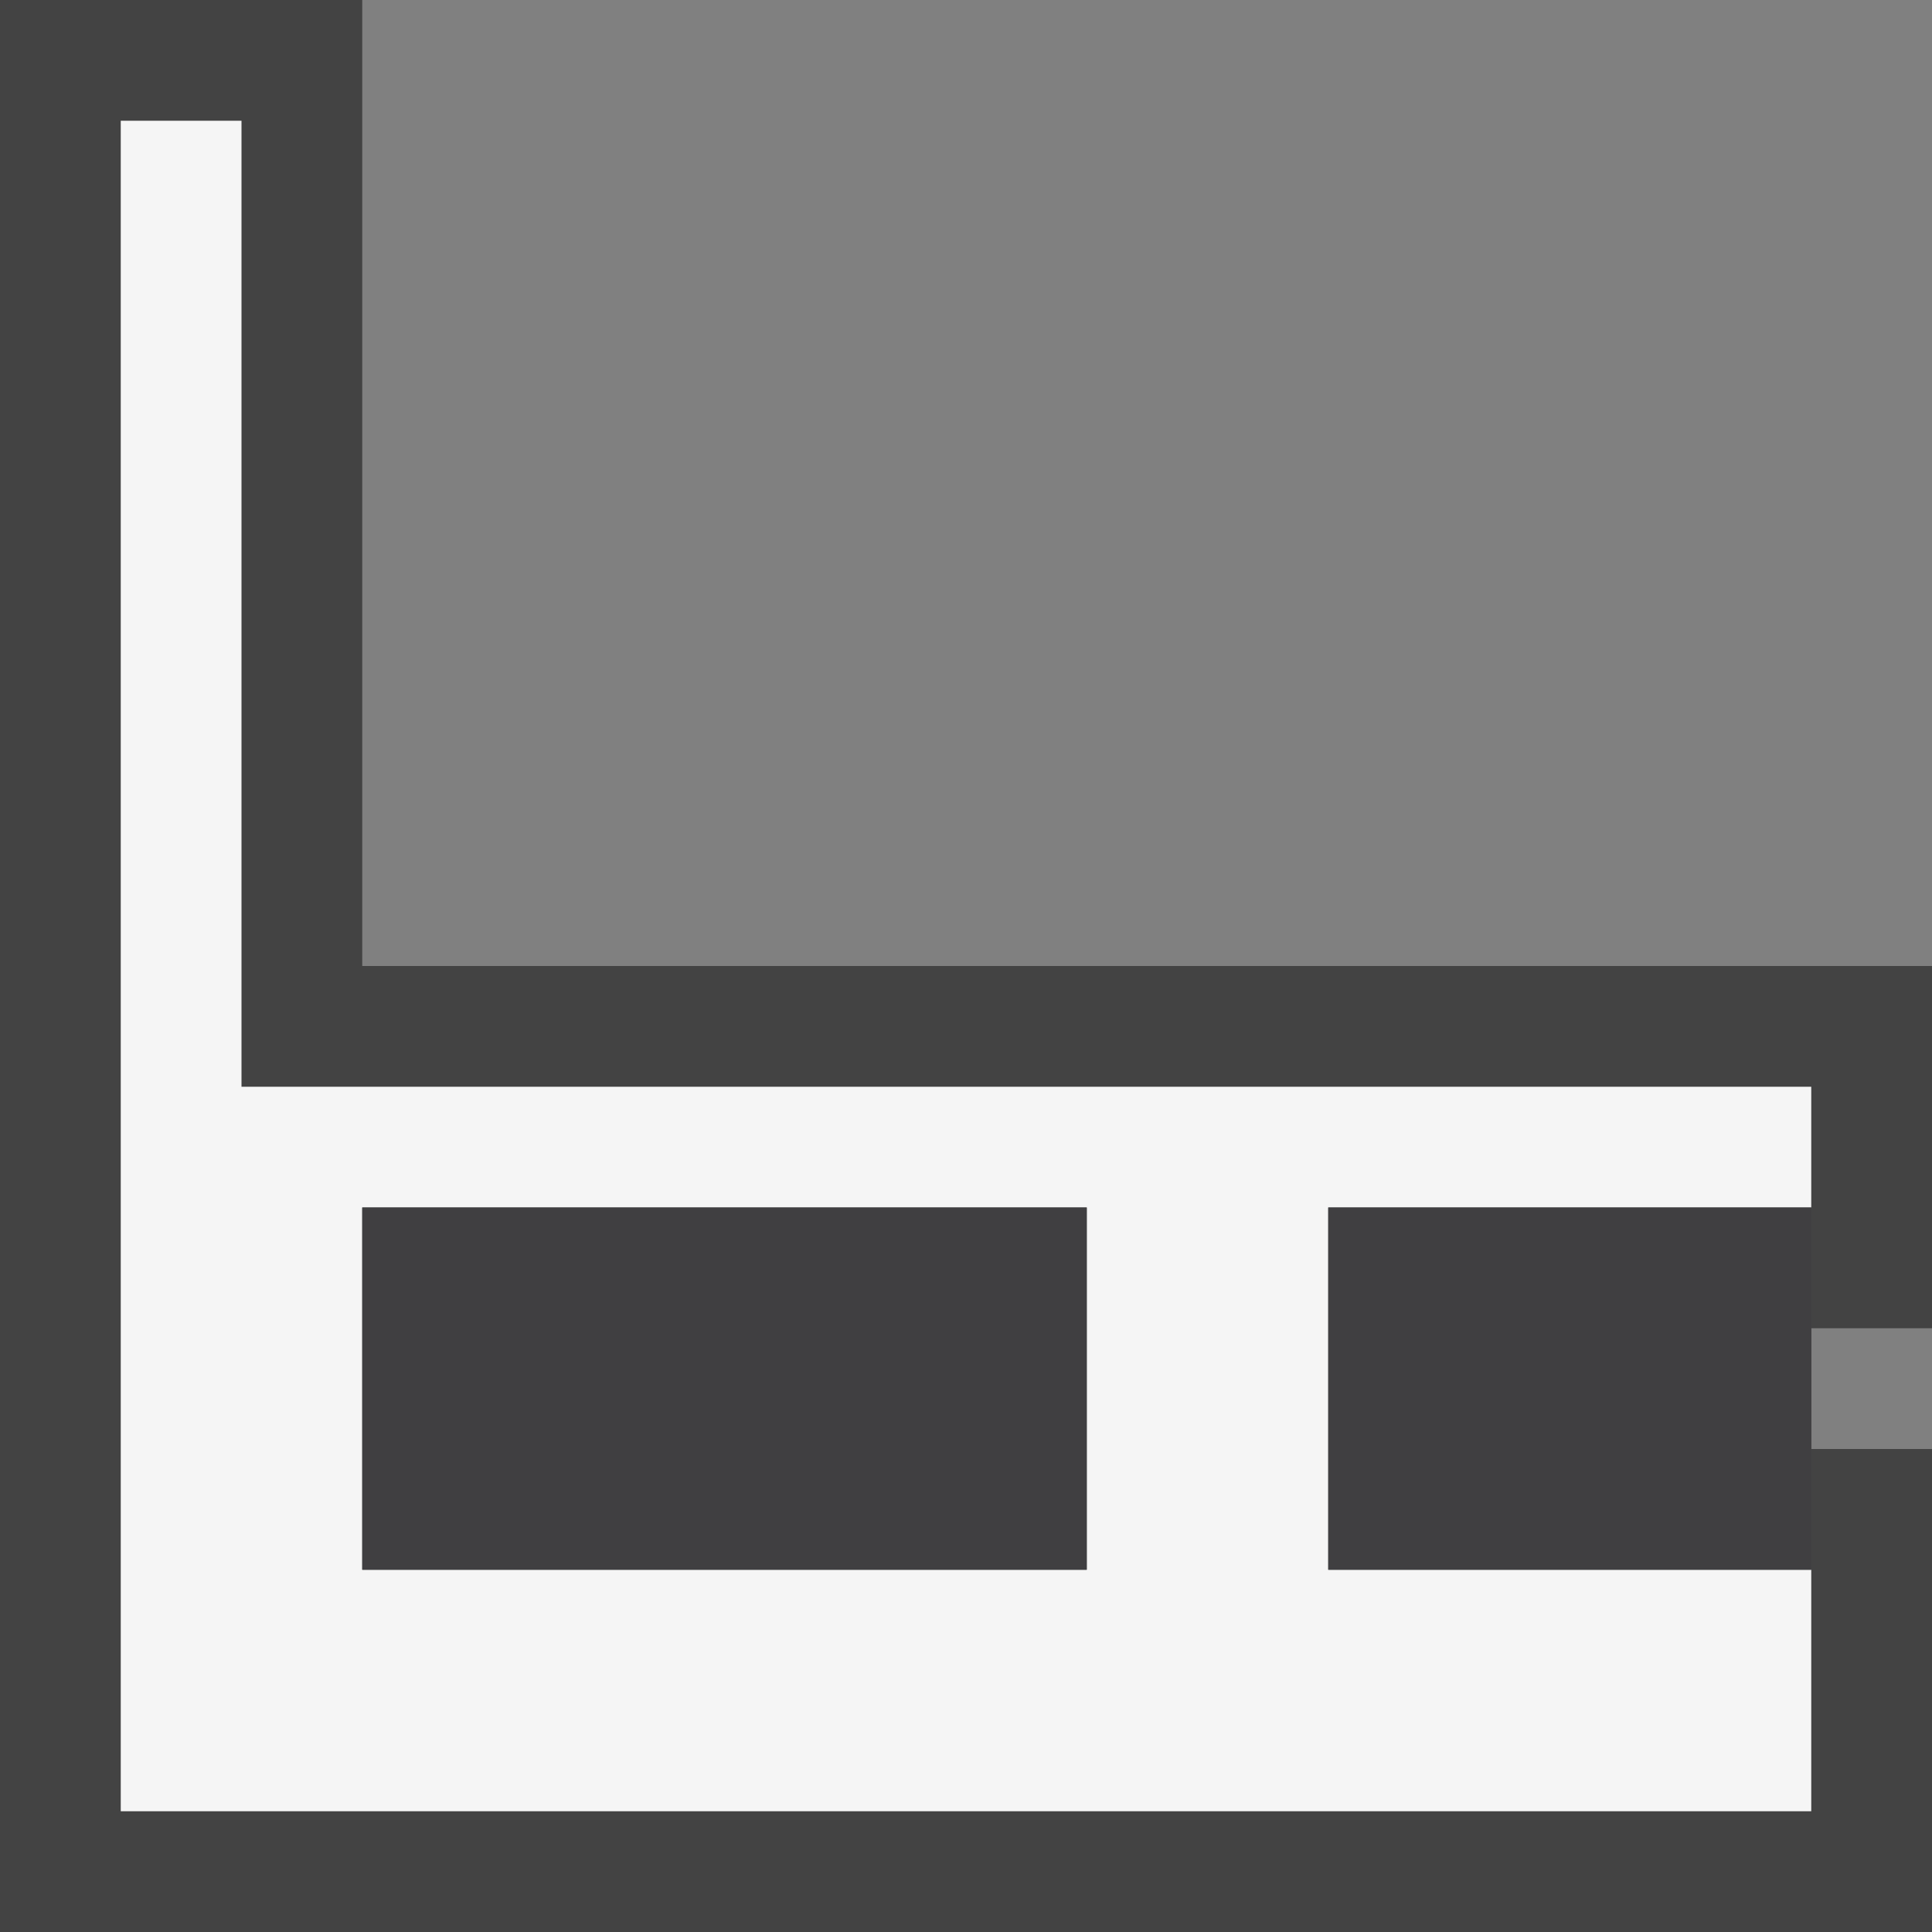 <svg xmlns="http://www.w3.org/2000/svg" viewBox="0 0 16 16"><rect x="0" y="0" width="16" height="16" fill="#808080" stroke="none"/><style>.st0{fill:#434343}.st1{fill:#f5f5f5}.st2{fill:#403F41}</style><path class="st0" d="M0 16V0h3v8h13v3h-1v1h1v4H0zm8-4v-1H4v1h4z" id="outline"/><g id="icon_x5F_bg"><path id="background_6_" class="st1" d="M2 9V1H1v14h14v-2h-4v-3h4V9H2zm7 4H3v-3h6v3z"/></g><g id="icon_x5F_fg"><path class="st2" d="M3 10h6v3H3zM11 10h4v3h-4z"/></g></svg>
